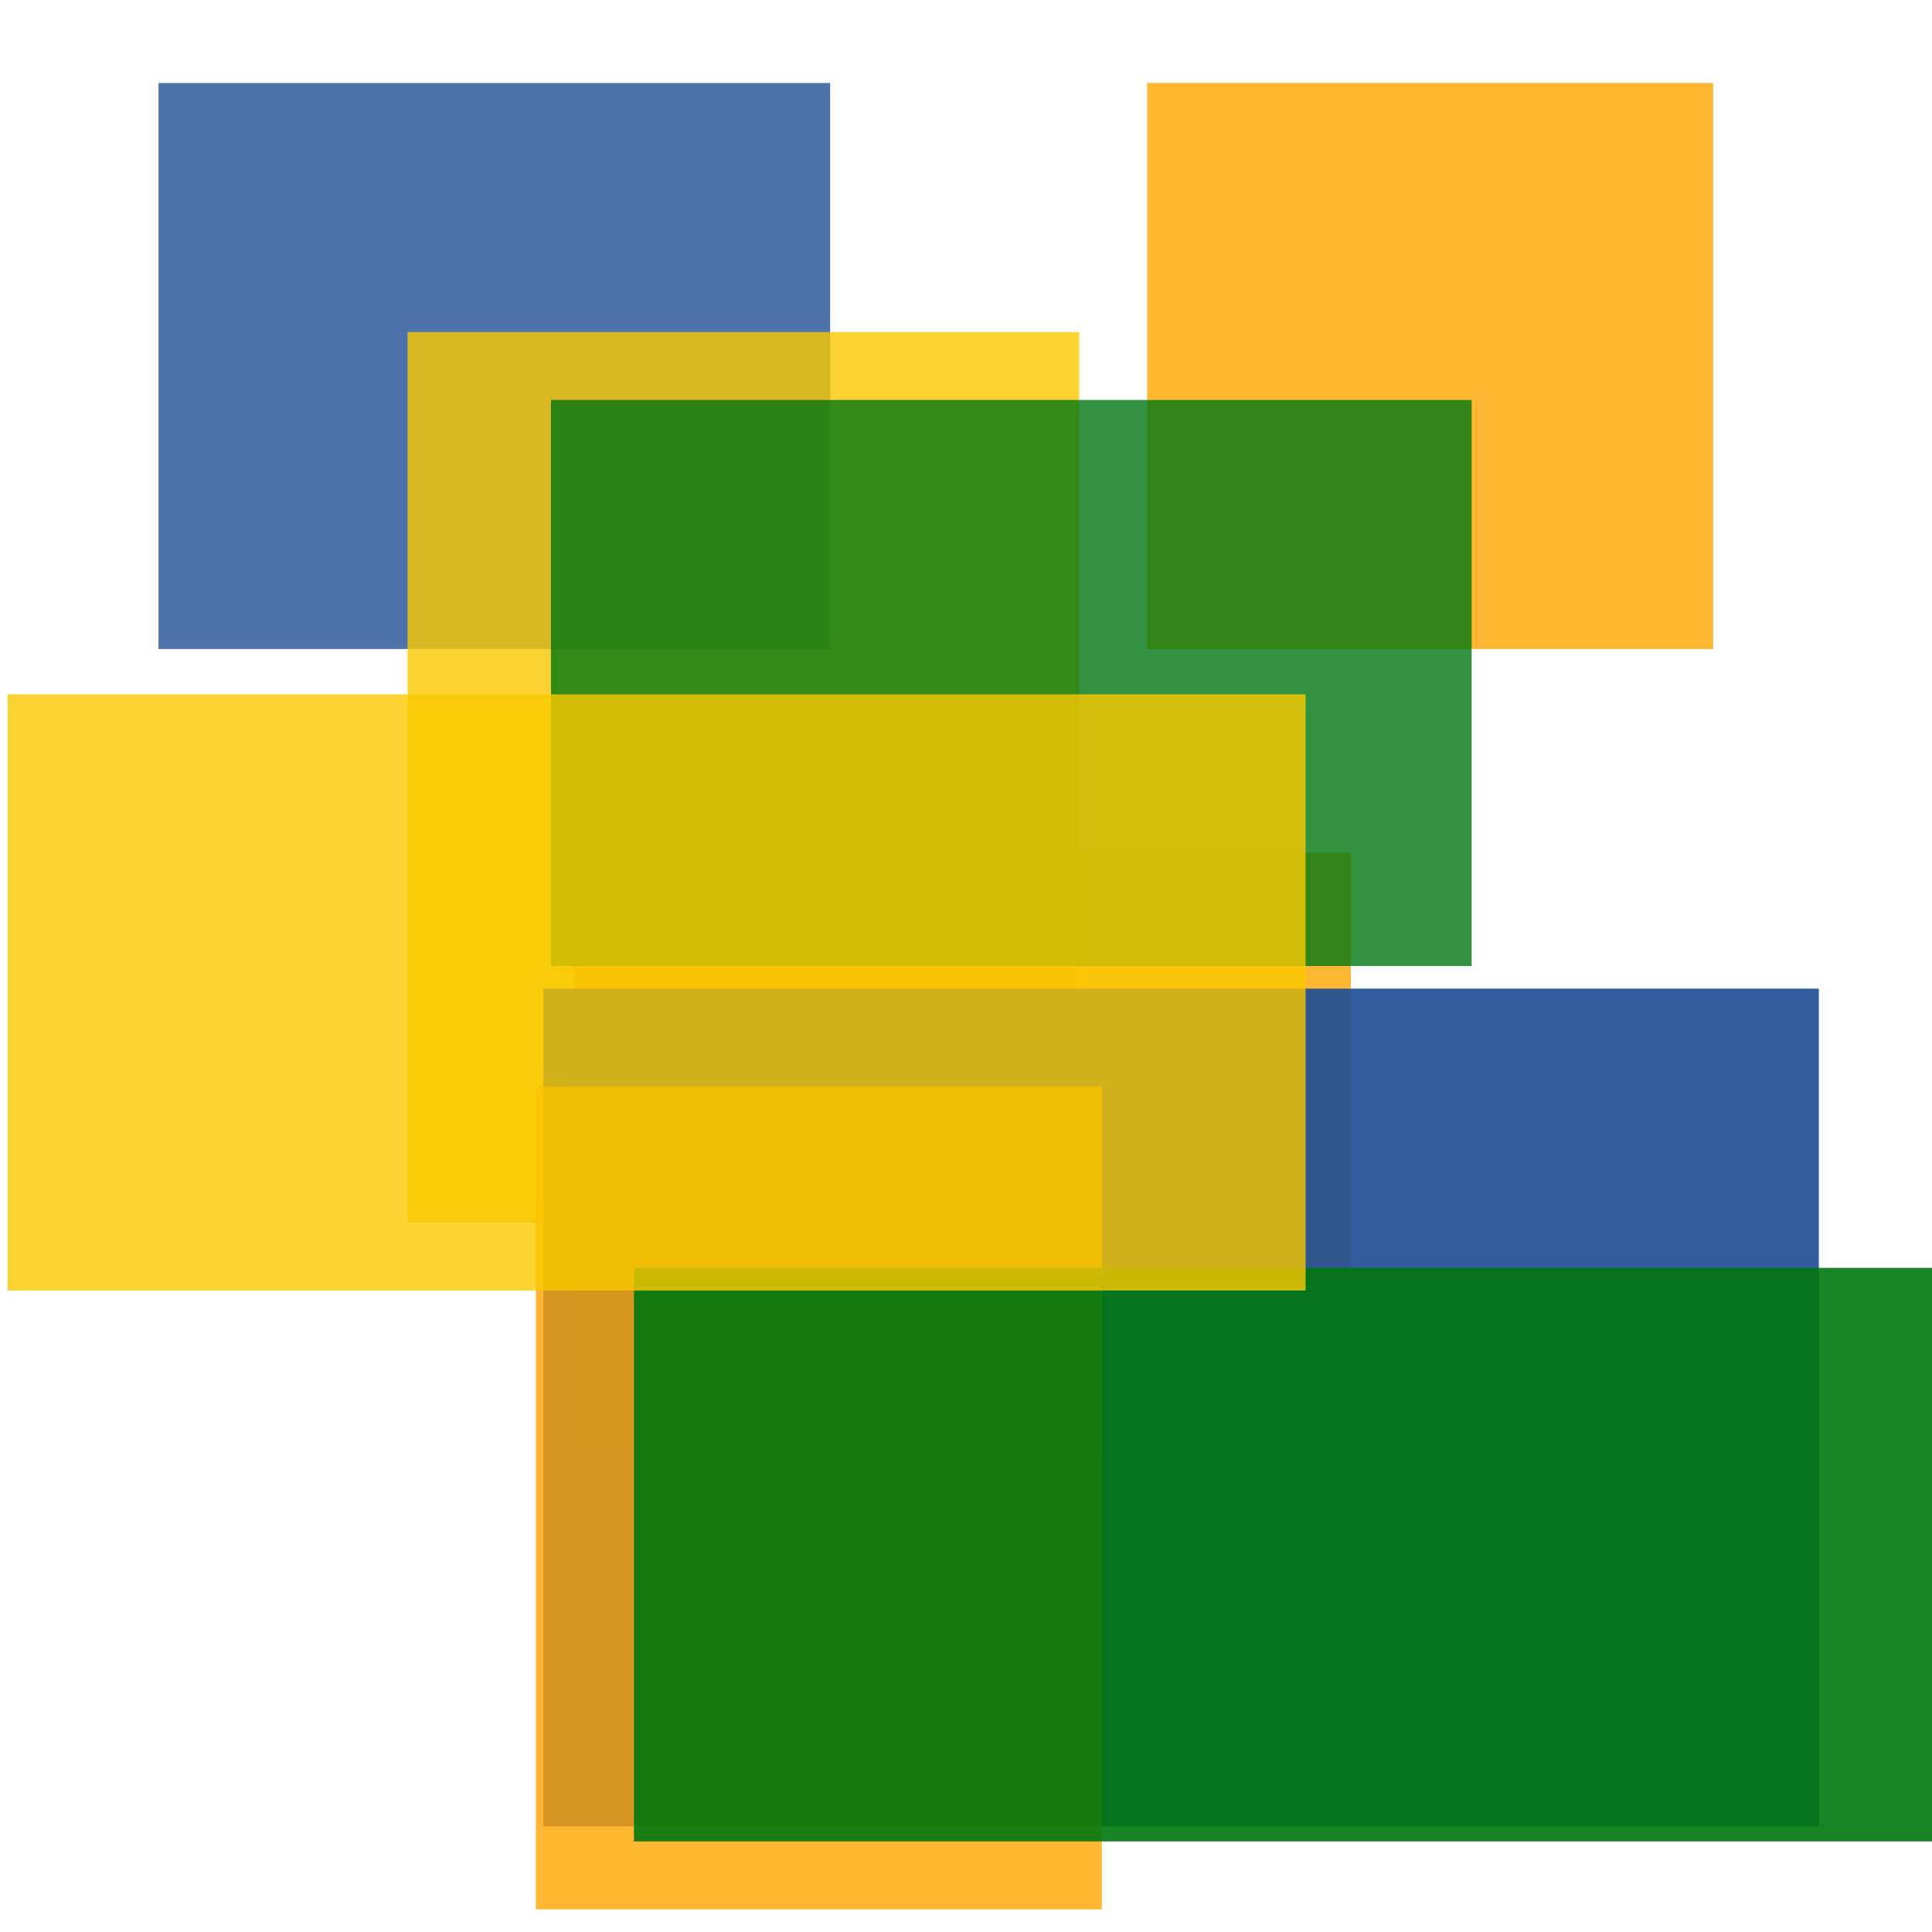 <svg width='256' height='256'><rect x='0' y='0' width='256' height='256' fill='white'/><rect x='21' y='11' width='89' height='75' opacity='0.80' fill='#225095'/><rect x='54' y='44' width='89' height='118' opacity='0.80' fill='#fac901'/><rect x='76' y='113' width='103' height='79' opacity='0.80' fill='#ffa500'/><rect x='152' y='11' width='75' height='75' opacity='0.80' fill='#ffa500'/><rect x='73' y='53' width='122' height='75' opacity='0.80' fill='#00770F'/><rect x='72' y='131' width='169' height='111' opacity='0.93' fill='#225095'/><rect x='71' y='144' width='75' height='109' opacity='0.80' fill='#ffa500'/><rect x='84' y='168' width='190' height='76' opacity='0.90' fill='#00770F'/><rect x='1' y='92' width='172' height='79' opacity='0.80' fill='#fac901'/></svg>